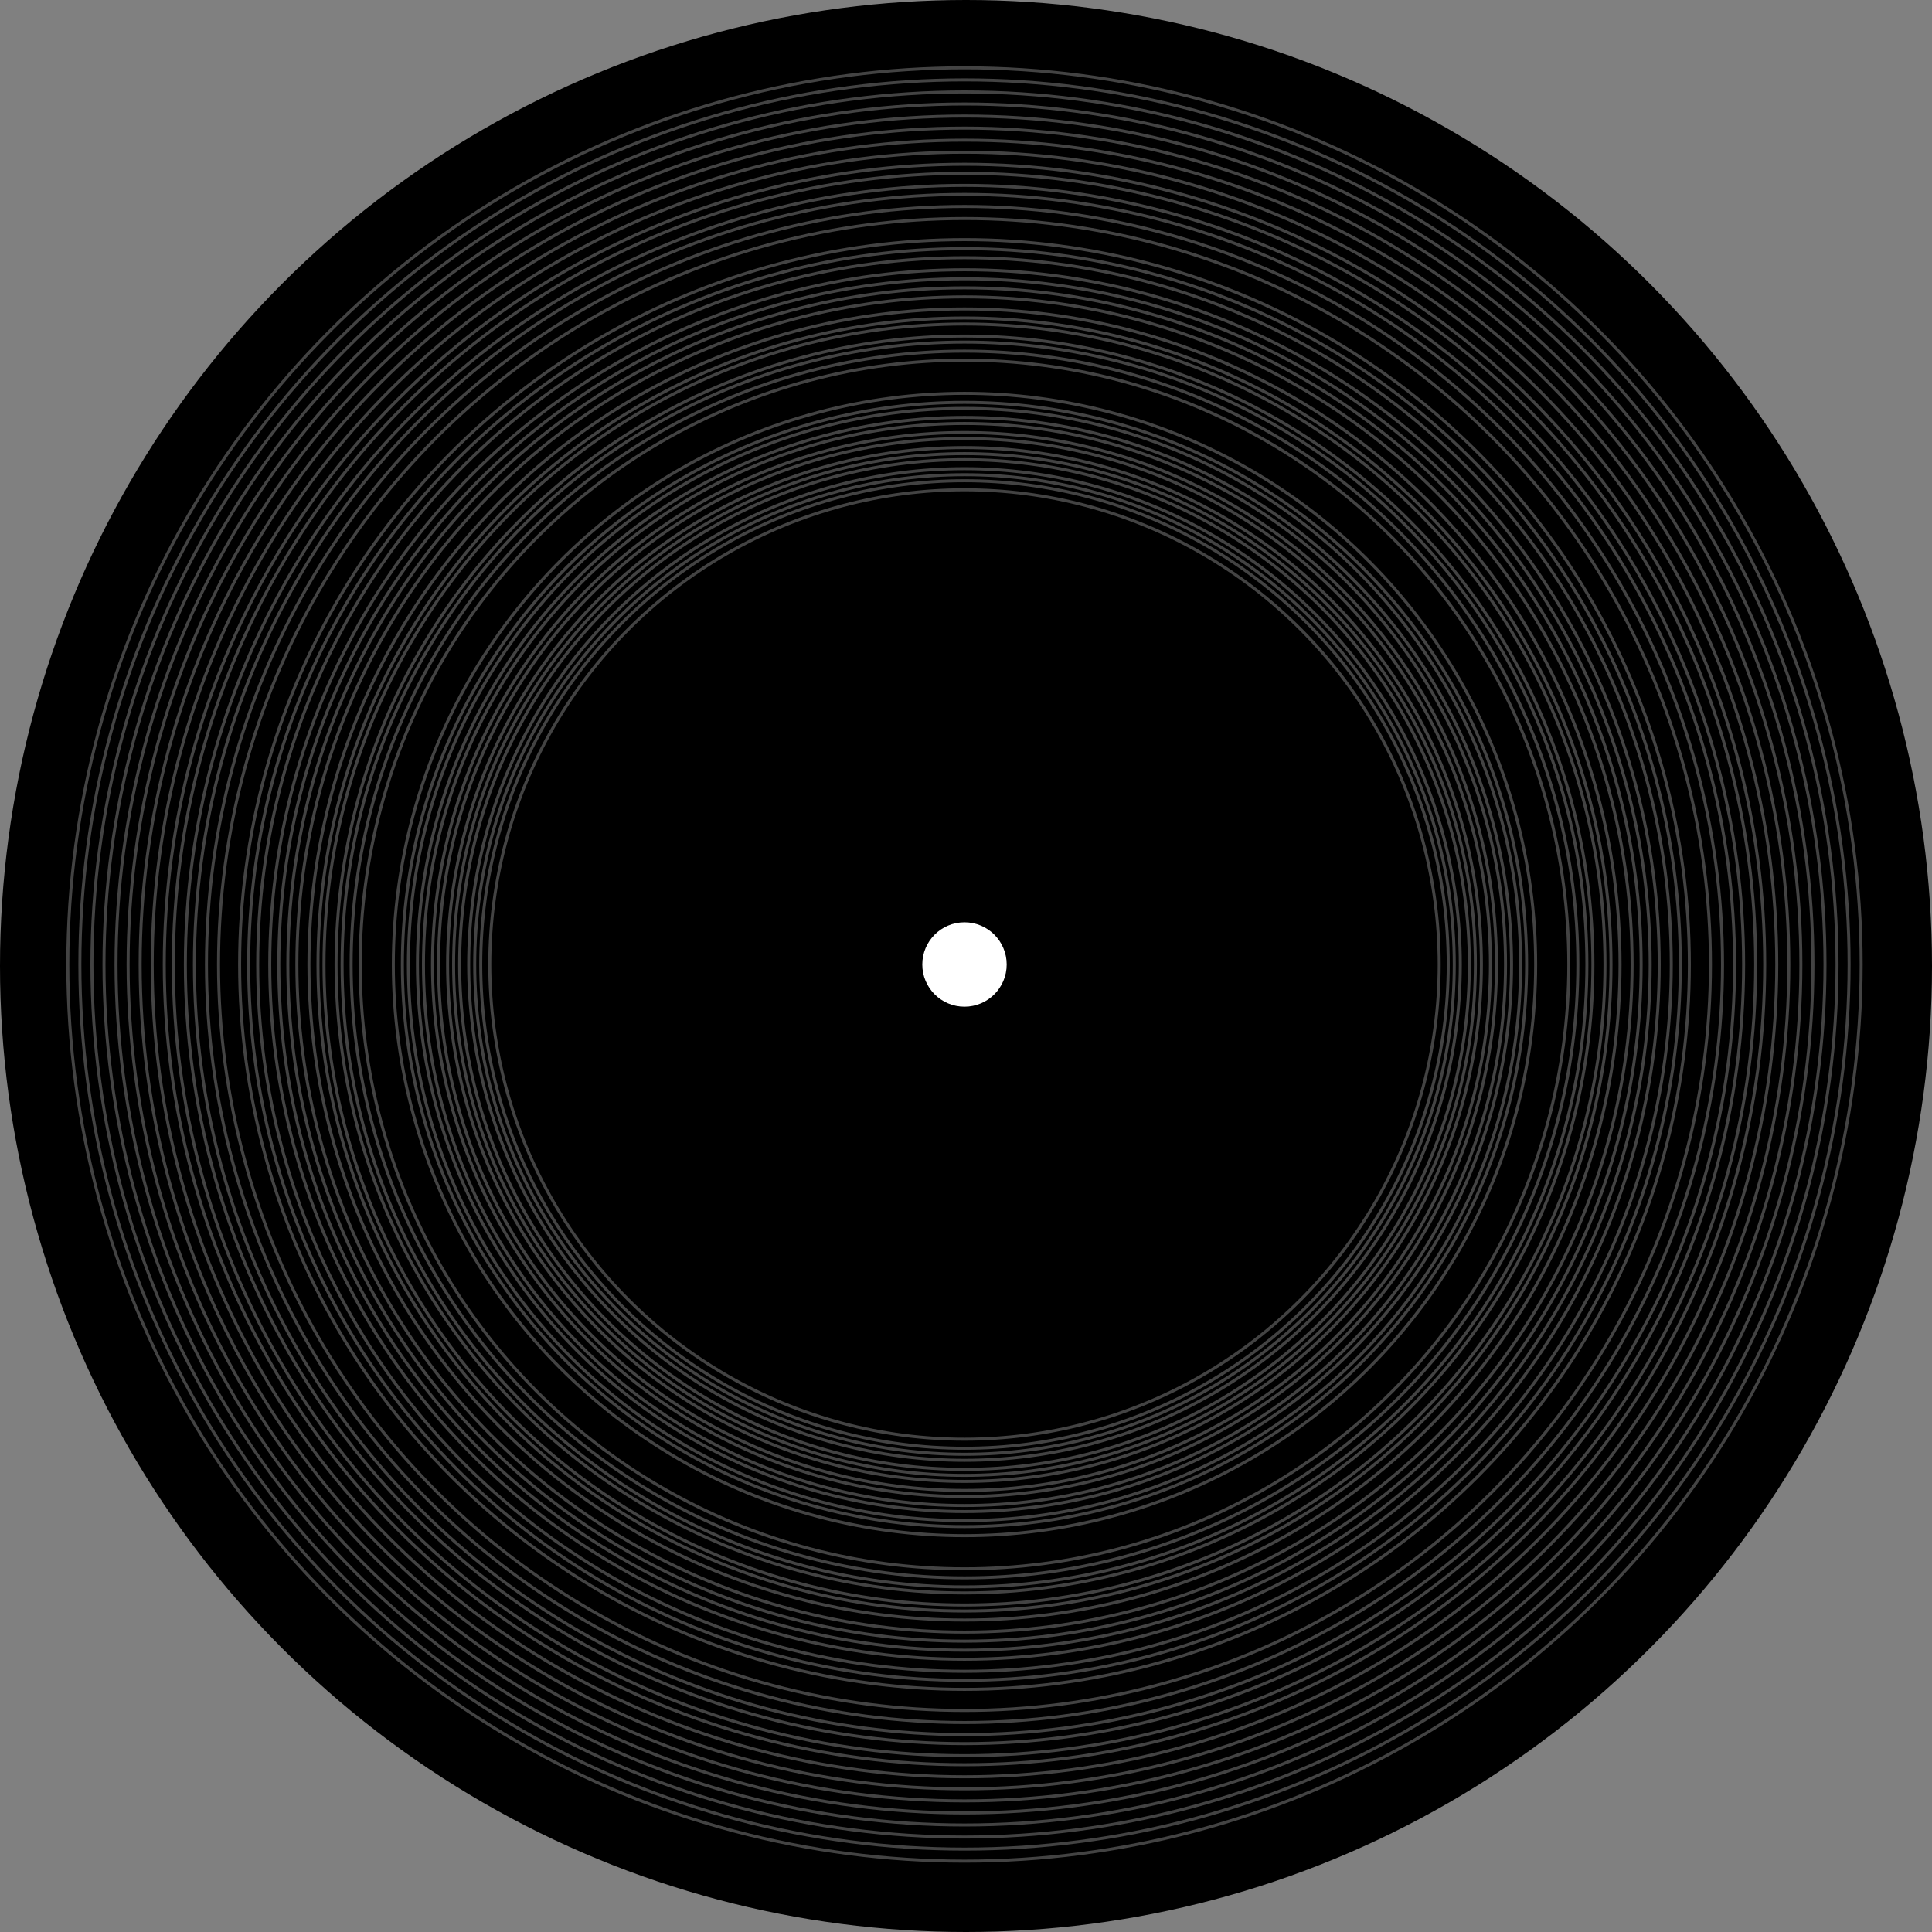 <svg width="641" height="641" viewBox="0 0 641 641" fill="none" xmlns="http://www.w3.org/2000/svg">
<rect x="0" y="0" width="641" height="641" fill="#808080" stroke="none"/>
<circle cx="320.5" cy="320.5" r="320.5" fill="black"/>
<circle cx="320" cy="320" r="14" fill="white"/>
<circle cx="320" cy="320" r="277.5" stroke="#434343"/>
<circle cx="320" cy="320" r="176.5" stroke="#434343"/>
<circle cx="320" cy="320" r="224.5" stroke="#434343"/>
<circle cx="320" cy="320" r="251.5" stroke="#434343"/>
<circle cx="320" cy="320" r="160.5" stroke="#434343"/>
<circle cx="320" cy="320" r="203.5" stroke="#434343"/>
<circle cx="320" cy="320" r="281.5" stroke="#434343"/>
<circle cx="320" cy="320" r="179.5" stroke="#434343"/>
<circle cx="320" cy="320" r="227.5" stroke="#434343"/>
<circle cx="320" cy="320" r="255.5" stroke="#434343"/>
<circle cx="320" cy="320" r="162.5" stroke="#434343"/>
<circle cx="320" cy="320" r="206.5" stroke="#434343"/>
<circle cx="320" cy="320" r="273.5" stroke="#434343"/>
<circle cx="320" cy="320" r="174.5" stroke="#434343"/>
<circle cx="320" cy="320" r="221.5" stroke="#434343"/>
<circle cx="320" cy="320" r="247.5" stroke="#434343"/>
<circle cx="320" cy="320" r="157.5" stroke="#434343"/>
<circle cx="320" cy="320" r="200.5" stroke="#434343"/>
<circle cx="320" cy="320" r="285.5" stroke="#434343"/>
<circle cx="320" cy="320" r="181.5" stroke="#434343"/>
<circle cx="320" cy="320" r="230.5" stroke="#434343"/>
<circle cx="320" cy="320" r="258.5" stroke="#434343"/>
<circle cx="320" cy="320" r="164.5" stroke="#434343"/>
<circle cx="320" cy="320" r="208.5" stroke="#434343"/>
<circle cx="320" cy="320" r="289.5" stroke="#434343"/>
<circle cx="320" cy="320" r="184.5" stroke="#434343"/>
<circle cx="320" cy="320" r="234.5" stroke="#434343"/>
<circle cx="320" cy="320" r="262.5" stroke="#434343"/>
<circle cx="320" cy="320" r="167.5" stroke="#434343"/>
<circle cx="320" cy="320" r="212.5" stroke="#434343"/>
<circle cx="320" cy="320" r="293.5" stroke="#434343"/>
<circle cx="320" cy="320" r="186.5" stroke="#434343"/>
<circle cx="320" cy="320" r="237.5" stroke="#434343"/>
<circle cx="320" cy="320" r="265.5" stroke="#434343"/>
<circle cx="320" cy="320" r="169.5" stroke="#434343"/>
<circle cx="320" cy="320" r="214.5" stroke="#434343"/>
<circle cx="320" cy="320" r="297.5" stroke="#434343"/>
<circle cx="320" cy="320" r="189.5" stroke="#434343"/>
<circle cx="320" cy="320" r="240.5" stroke="#434343"/>
<circle cx="320" cy="320" r="269.5" stroke="#434343"/>
<circle cx="320" cy="320" r="171.5" stroke="#434343"/>
<circle cx="320" cy="320" r="217.5" stroke="#434343"/>
</svg>
